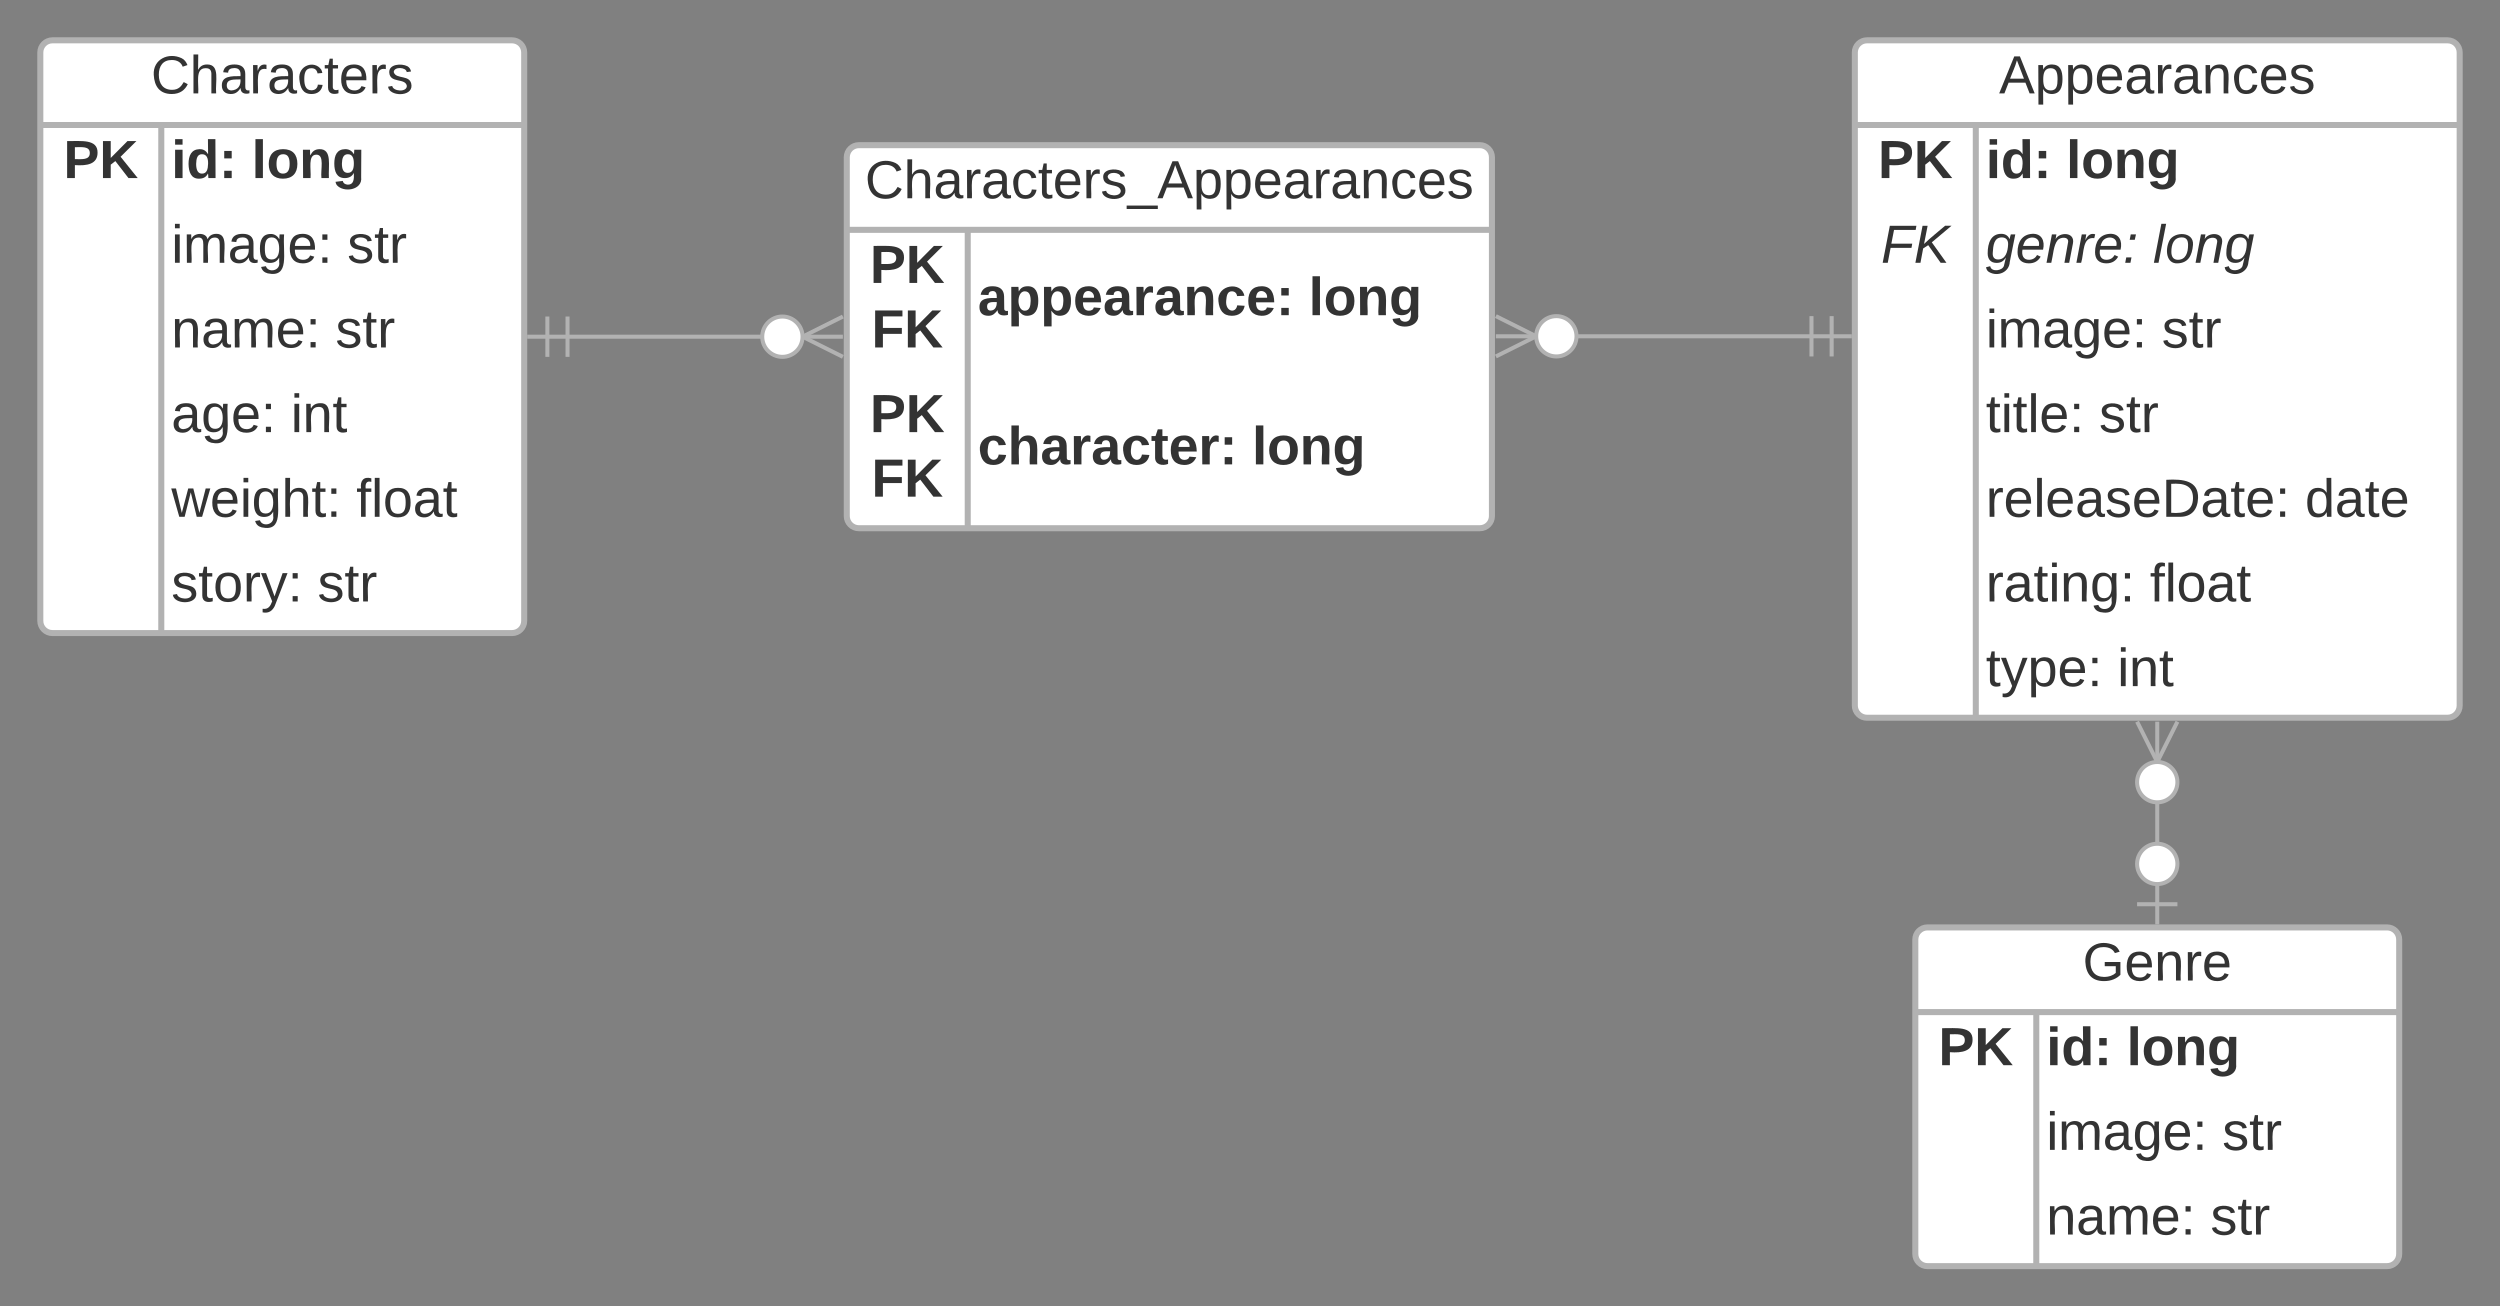 <svg xmlns="http://www.w3.org/2000/svg" xmlns:xlink="http://www.w3.org/1999/xlink" xmlns:lucid="lucid" width="1240" height="648"><rect width="100%" height="100%" fill="#808080" stroke="none"/><g transform="translate(-315.433 -320)" lucid:page-tab-id="~MuvofP1PF8Y"><path d="M335.43 346c0-3.3 2.7-6 6-6h228c3.32 0 6 2.7 6 6v282c0 3.3-2.68 6-6 6h-228c-3.3 0-6-2.7-6-6z" fill="#fff"/><path d="M335.43 346c0-3.3 2.7-6 6-6h228c3.32 0 6 2.7 6 6v282c0 3.3-2.68 6-6 6h-228c-3.3 0-6-2.7-6-6zM335.43 382h240M395.43 382v252" stroke="#b2b2b2" stroke-width="3" fill="none"/><use xlink:href="#a" transform="matrix(1,0,0,1,345.433,340) translate(44.926 26.333)"/><use xlink:href="#b" transform="matrix(1,0,0,1,340.433,384.5) translate(6.519 23.833)"/><use xlink:href="#c" transform="matrix(1,0,0,1,400.433,384.5) translate(0 23.833)"/><use xlink:href="#d" transform="matrix(1,0,0,1,400.433,384.5) translate(39.852 23.833)"/><use xlink:href="#e" transform="matrix(1,0,0,1,400.433,426.5) translate(0 23.833)"/><use xlink:href="#f" transform="matrix(1,0,0,1,400.433,426.5) translate(87.259 23.833)"/><use xlink:href="#g" transform="matrix(1,0,0,1,400.433,468.5) translate(0 23.833)"/><use xlink:href="#f" transform="matrix(1,0,0,1,400.433,468.5) translate(81.407 23.833)"/><use xlink:href="#h" transform="matrix(1,0,0,1,400.433,510.5) translate(0 23.833)"/><use xlink:href="#i" transform="matrix(1,0,0,1,400.433,510.5) translate(59.259 23.833)"/><use xlink:href="#j" transform="matrix(1,0,0,1,400.433,552.5) translate(0 23.833)"/><use xlink:href="#k" transform="matrix(1,0,0,1,400.433,552.5) translate(91.704 23.833)"/><use xlink:href="#l" transform="matrix(1,0,0,1,400.433,594.5) translate(0 23.833)"/><use xlink:href="#f" transform="matrix(1,0,0,1,400.433,594.5) translate(72.519 23.833)"/><path d="M1235.43 346c0-3.3 2.7-6 6-6h288c3.32 0 6 2.7 6 6v324c0 3.3-2.68 6-6 6h-288c-3.3 0-6-2.7-6-6z" fill="#fff"/><path d="M1235.43 346c0-3.3 2.7-6 6-6h288c3.32 0 6 2.7 6 6v324c0 3.3-2.68 6-6 6h-288c-3.3 0-6-2.7-6-6zM1235.43 382h300M1295.43 382v294" stroke="#b2b2b2" stroke-width="3" fill="none"/><use xlink:href="#m" transform="matrix(1,0,0,1,1245.433,340) translate(61.519 26.333)"/><use xlink:href="#b" transform="matrix(1,0,0,1,1240.433,384.5) translate(6.519 23.833)"/><use xlink:href="#c" transform="matrix(1,0,0,1,1300.433,384.5) translate(0 23.833)"/><use xlink:href="#d" transform="matrix(1,0,0,1,1300.433,384.5) translate(39.852 23.833)"/><use xlink:href="#n" transform="matrix(1,0,0,1,1240.433,426.5) translate(8 23.833)"/><use xlink:href="#o" transform="matrix(1,0,0,1,1300.433,426.5) translate(0 23.833)"/><use xlink:href="#p" transform="matrix(1,0,0,1,1300.433,426.5) translate(82.889 23.833)"/><use xlink:href="#e" transform="matrix(1,0,0,1,1300.433,468.5) translate(0 23.833)"/><use xlink:href="#f" transform="matrix(1,0,0,1,1300.433,468.5) translate(87.259 23.833)"/><use xlink:href="#q" transform="matrix(1,0,0,1,1300.433,510.5) translate(0 23.833)"/><use xlink:href="#f" transform="matrix(1,0,0,1,1300.433,510.5) translate(56.148 23.833)"/><use xlink:href="#r" transform="matrix(1,0,0,1,1300.433,552.5) translate(0 23.833)"/><use xlink:href="#s" transform="matrix(1,0,0,1,1300.433,552.5) translate(158.296 23.833)"/><use xlink:href="#t" transform="matrix(1,0,0,1,1300.433,594.5) translate(0 23.833)"/><use xlink:href="#k" transform="matrix(1,0,0,1,1300.433,594.5) translate(81.333 23.833)"/><use xlink:href="#u" transform="matrix(1,0,0,1,1300.433,636.5) translate(0 23.833)"/><use xlink:href="#i" transform="matrix(1,0,0,1,1300.433,636.5) translate(65.185 23.833)"/><path d="M1265.43 786c0-3.3 2.7-6 6-6h228c3.32 0 6 2.7 6 6v156c0 3.3-2.68 6-6 6h-228c-3.3 0-6-2.7-6-6z" fill="#fff"/><path d="M1265.43 786c0-3.3 2.7-6 6-6h228c3.32 0 6 2.7 6 6v156c0 3.3-2.68 6-6 6h-228c-3.3 0-6-2.7-6-6zM1265.43 822h240M1325.43 822v126" stroke="#b2b2b2" stroke-width="3" fill="none"/><use xlink:href="#v" transform="matrix(1,0,0,1,1275.433,780) translate(73 26.333)"/><use xlink:href="#b" transform="matrix(1,0,0,1,1270.433,824.5) translate(6.519 23.833)"/><use xlink:href="#c" transform="matrix(1,0,0,1,1330.433,824.5) translate(0 23.833)"/><use xlink:href="#d" transform="matrix(1,0,0,1,1330.433,824.5) translate(39.852 23.833)"/><use xlink:href="#e" transform="matrix(1,0,0,1,1330.433,866.5) translate(0 23.833)"/><use xlink:href="#f" transform="matrix(1,0,0,1,1330.433,866.5) translate(87.259 23.833)"/><use xlink:href="#g" transform="matrix(1,0,0,1,1330.433,908.5) translate(0 23.833)"/><use xlink:href="#f" transform="matrix(1,0,0,1,1330.433,908.5) translate(81.407 23.833)"/><path d="M1385.43 739.5v-23" stroke="#b2b2b2" stroke-width="2" fill="none"/><path d="M1395.43 768.5h-20M1385.43 778.5v-20M1395.43 748.5c0 5.52-4.47 10-10 10-5.52 0-10-4.48-10-10s4.48-10 10-10c5.53 0 10 4.48 10 10" stroke="#b2b2b2" stroke-width="2" fill="#fff"/><path d="M1395.43 677.95l-10 20-10-20" stroke="#b2b2b2" stroke-width="2" fill="#fff" fill-opacity="0"/><path d="M1385.43 677.95v20M1395.43 707.95c0 5.52-4.47 10-10 10-5.52 0-10-4.48-10-10 0-5.53 4.48-10 10-10 5.53 0 10 4.47 10 10" stroke="#b2b2b2" stroke-width="2" fill="#fff"/><path d="M735.43 398c0-3.3 2.7-6 6-6h308c3.32 0 6 2.7 6 6v178c0 3.3-2.68 6-6 6h-308c-3.3 0-6-2.7-6-6z" fill="#fff"/><path d="M735.43 398c0-3.3 2.7-6 6-6h308c3.32 0 6 2.7 6 6v178c0 3.3-2.68 6-6 6h-308c-3.3 0-6-2.7-6-6zM735.43 434h320M795.43 434v148" stroke="#b2b2b2" stroke-width="3" fill="none"/><use xlink:href="#w" transform="matrix(1,0,0,1,745.433,392) translate(-0.963 26.333)"/><use xlink:href="#x" transform="matrix(1,0,0,1,740.433,436.5) translate(6.519 23.833)"/><use xlink:href="#y" transform="matrix(1,0,0,1,740.433,436.5) translate(7.296 55.833)"/><use xlink:href="#z" transform="matrix(1,0,0,1,800.433,436.5) translate(0 39.833)"/><use xlink:href="#d" transform="matrix(1,0,0,1,800.433,436.5) translate(164.148 39.833)"/><g><use xlink:href="#x" transform="matrix(1,0,0,1,740.433,510.5) translate(6.519 23.833)"/><use xlink:href="#y" transform="matrix(1,0,0,1,740.433,510.5) translate(7.296 55.833)"/></g><g><use xlink:href="#A" transform="matrix(1,0,0,1,800.433,510.5) translate(0 39.833)"/><use xlink:href="#d" transform="matrix(1,0,0,1,800.433,510.5) translate(136.074 39.833)"/></g><path d="M596.93 487h98" stroke="#b2b2b2" stroke-width="2" fill="none"/><path d="M586.93 497v-20M576.93 487h20M596.93 497v-20" stroke="#b2b2b2" stroke-width="2" fill="#fff"/><path d="M733.5 497l-20-10 20-10" stroke="#b2b2b2" stroke-width="2" fill="#fff" fill-opacity="0"/><path d="M733.5 487h-20M713.5 487c0 5.52-4.5 10-10 10-5.54 0-10-4.48-10-10s4.46-10 10-10c5.5 0 10 4.48 10 10" stroke="#b2b2b2" stroke-width="2" fill="#fff"/><path d="M1213.93 486.8h-118" stroke="#b2b2b2" stroke-width="2" fill="none"/><path d="M1223.93 476.8v20M1233.93 486.8h-20M1213.93 476.8v20" stroke="#b2b2b2" stroke-width="2" fill="#fff"/><path d="M1057.38 476.8l20 10-20 10" stroke="#b2b2b2" stroke-width="2" fill="#fff" fill-opacity="0"/><path d="M1057.38 486.8h20M1097.38 486.8c0 5.5-4.48 10-10 10s-10-4.5-10-10c0-5.53 4.48-10 10-10s10 4.47 10 10" stroke="#b2b2b2" stroke-width="2" fill="#fff"/><defs><path fill="#333" d="M212-179c-10-28-35-45-73-45-59 0-87 40-87 99 0 60 29 101 89 101 43 0 62-24 78-52l27 14C228-24 195 4 139 4 59 4 22-46 18-125c-6-104 99-153 187-111 19 9 31 26 39 46" id="B"/><path fill="#333" d="M106-169C34-169 62-67 57 0H25v-261h32l-1 103c12-21 28-36 61-36 89 0 53 116 60 194h-32v-121c2-32-8-49-39-48" id="C"/><path fill="#333" d="M141-36C126-15 110 5 73 4 37 3 15-17 15-53c-1-64 63-63 125-63 3-35-9-54-41-54-24 1-41 7-42 31l-33-3c5-37 33-52 76-52 45 0 72 20 72 64v82c-1 20 7 32 28 27v20c-31 9-61-2-59-35zM48-53c0 20 12 33 32 33 41-3 63-29 60-74-43 2-92-5-92 41" id="D"/><path fill="#333" d="M114-163C36-179 61-72 57 0H25l-1-190h30c1 12-1 29 2 39 6-27 23-49 58-41v29" id="E"/><path fill="#333" d="M96-169c-40 0-48 33-48 73s9 75 48 75c24 0 41-14 43-38l32 2c-6 37-31 61-74 61-59 0-76-41-82-99-10-93 101-131 147-64 4 7 5 14 7 22l-32 3c-4-21-16-35-41-35" id="F"/><path fill="#333" d="M59-47c-2 24 18 29 38 22v24C64 9 27 4 27-40v-127H5v-23h24l9-43h21v43h35v23H59v120" id="G"/><path fill="#333" d="M100-194c63 0 86 42 84 106H49c0 40 14 67 53 68 26 1 43-12 49-29l28 8c-11 28-37 45-77 45C44 4 14-33 15-96c1-61 26-98 85-98zm52 81c6-60-76-77-97-28-3 7-6 17-6 28h103" id="H"/><path fill="#333" d="M135-143c-3-34-86-38-87 0 15 53 115 12 119 90S17 21 10-45l28-5c4 36 97 45 98 0-10-56-113-15-118-90-4-57 82-63 122-42 12 7 21 19 24 35" id="I"/><g id="a"><use transform="matrix(0.074,0,0,0.074,0,0)" xlink:href="#B"/><use transform="matrix(0.074,0,0,0.074,19.185,0)" xlink:href="#C"/><use transform="matrix(0.074,0,0,0.074,34,0)" xlink:href="#D"/><use transform="matrix(0.074,0,0,0.074,48.815,0)" xlink:href="#E"/><use transform="matrix(0.074,0,0,0.074,57.63,0)" xlink:href="#D"/><use transform="matrix(0.074,0,0,0.074,72.444,0)" xlink:href="#F"/><use transform="matrix(0.074,0,0,0.074,85.778,0)" xlink:href="#G"/><use transform="matrix(0.074,0,0,0.074,93.185,0)" xlink:href="#H"/><use transform="matrix(0.074,0,0,0.074,108,0)" xlink:href="#E"/><use transform="matrix(0.074,0,0,0.074,116.815,0)" xlink:href="#I"/></g><path fill="#333" d="M24-248c93 1 206-16 204 79-1 75-69 88-152 82V0H24v-248zm52 121c47 0 100 7 100-41 0-47-54-39-100-39v80" id="J"/><path fill="#333" d="M195 0l-88-114-31 24V0H24v-248h52v113l112-113h60L142-143 257 0h-62" id="K"/><g id="b"><use transform="matrix(0.074,0,0,0.074,0,0)" xlink:href="#J"/><use transform="matrix(0.074,0,0,0.074,17.778,0)" xlink:href="#K"/></g><path fill="#333" d="M25-224v-37h50v37H25zM25 0v-190h50V0H25" id="L"/><path fill="#333" d="M88-194c31-1 46 15 58 34l-1-101h50l1 261h-48c-2-10 0-23-3-31C134-8 116 4 84 4 32 4 16-41 15-95c0-56 19-97 73-99zm17 164c33 0 40-30 41-66 1-37-9-64-41-64s-38 30-39 65c0 43 13 65 39 65" id="M"/><path fill="#333" d="M35-132v-50h50v50H35zM35 0v-49h50V0H35" id="N"/><g id="c"><use transform="matrix(0.074,0,0,0.074,0,0)" xlink:href="#L"/><use transform="matrix(0.074,0,0,0.074,7.407,0)" xlink:href="#M"/><use transform="matrix(0.074,0,0,0.074,23.63,0)" xlink:href="#N"/></g><path fill="#333" d="M25 0v-261h50V0H25" id="O"/><path fill="#333" d="M110-194c64 0 96 36 96 99 0 64-35 99-97 99-61 0-95-36-95-99 0-62 34-99 96-99zm-1 164c35 0 45-28 45-65 0-40-10-65-43-65-34 0-45 26-45 65 0 36 10 65 43 65" id="P"/><path fill="#333" d="M135-194c87-1 58 113 63 194h-50c-7-57 23-157-34-157-59 0-34 97-39 157H25l-1-190h47c2 12-1 28 3 38 12-26 28-41 61-42" id="Q"/><path fill="#333" d="M195-6C206 82 75 100 31 46c-4-6-6-13-8-21l49-6c3 16 16 24 34 25 40 0 42-37 40-79-11 22-30 35-61 35-53 0-70-43-70-97 0-56 18-96 73-97 30 0 46 14 59 34l2-30h47zm-90-29c32 0 41-27 41-63 0-35-9-62-40-62-32 0-39 29-40 63 0 36 9 62 39 62" id="R"/><g id="d"><use transform="matrix(0.074,0,0,0.074,0,0)" xlink:href="#O"/><use transform="matrix(0.074,0,0,0.074,7.407,0)" xlink:href="#P"/><use transform="matrix(0.074,0,0,0.074,23.63,0)" xlink:href="#Q"/><use transform="matrix(0.074,0,0,0.074,39.852,0)" xlink:href="#R"/></g><path fill="#333" d="M24-231v-30h32v30H24zM24 0v-190h32V0H24" id="S"/><path fill="#333" d="M210-169c-67 3-38 105-44 169h-31v-121c0-29-5-50-35-48C34-165 62-65 56 0H25l-1-190h30c1 10-1 24 2 32 10-44 99-50 107 0 11-21 27-35 58-36 85-2 47 119 55 194h-31v-121c0-29-5-49-35-48" id="T"/><path fill="#333" d="M177-190C167-65 218 103 67 71c-23-6-38-20-44-43l32-5c15 47 100 32 89-28v-30C133-14 115 1 83 1 29 1 15-40 15-95c0-56 16-97 71-98 29-1 48 16 59 35 1-10 0-23 2-32h30zM94-22c36 0 50-32 50-73 0-42-14-75-50-75-39 0-46 34-46 75s6 73 46 73" id="U"/><path fill="#333" d="M33-154v-36h34v36H33zM33 0v-36h34V0H33" id="V"/><g id="e"><use transform="matrix(0.074,0,0,0.074,0,0)" xlink:href="#S"/><use transform="matrix(0.074,0,0,0.074,5.852,0)" xlink:href="#T"/><use transform="matrix(0.074,0,0,0.074,28,0)" xlink:href="#D"/><use transform="matrix(0.074,0,0,0.074,42.815,0)" xlink:href="#U"/><use transform="matrix(0.074,0,0,0.074,57.63,0)" xlink:href="#H"/><use transform="matrix(0.074,0,0,0.074,72.444,0)" xlink:href="#V"/></g><g id="f"><use transform="matrix(0.074,0,0,0.074,0,0)" xlink:href="#I"/><use transform="matrix(0.074,0,0,0.074,13.333,0)" xlink:href="#G"/><use transform="matrix(0.074,0,0,0.074,20.741,0)" xlink:href="#E"/></g><path fill="#333" d="M117-194c89-4 53 116 60 194h-32v-121c0-31-8-49-39-48C34-167 62-67 57 0H25l-1-190h30c1 10-1 24 2 32 11-22 29-35 61-36" id="W"/><g id="g"><use transform="matrix(0.074,0,0,0.074,0,0)" xlink:href="#W"/><use transform="matrix(0.074,0,0,0.074,14.815,0)" xlink:href="#D"/><use transform="matrix(0.074,0,0,0.074,29.63,0)" xlink:href="#T"/><use transform="matrix(0.074,0,0,0.074,51.778,0)" xlink:href="#H"/><use transform="matrix(0.074,0,0,0.074,66.593,0)" xlink:href="#V"/></g><g id="h"><use transform="matrix(0.074,0,0,0.074,0,0)" xlink:href="#D"/><use transform="matrix(0.074,0,0,0.074,14.815,0)" xlink:href="#U"/><use transform="matrix(0.074,0,0,0.074,29.63,0)" xlink:href="#H"/><use transform="matrix(0.074,0,0,0.074,44.444,0)" xlink:href="#V"/></g><g id="i"><use transform="matrix(0.074,0,0,0.074,0,0)" xlink:href="#S"/><use transform="matrix(0.074,0,0,0.074,5.852,0)" xlink:href="#W"/><use transform="matrix(0.074,0,0,0.074,20.667,0)" xlink:href="#G"/></g><path fill="#333" d="M206 0h-36l-40-164L89 0H53L-1-190h32L70-26l43-164h34l41 164 42-164h31" id="X"/><g id="j"><use transform="matrix(0.074,0,0,0.074,0,0)" xlink:href="#X"/><use transform="matrix(0.074,0,0,0.074,19.185,0)" xlink:href="#H"/><use transform="matrix(0.074,0,0,0.074,34,0)" xlink:href="#S"/><use transform="matrix(0.074,0,0,0.074,39.852,0)" xlink:href="#U"/><use transform="matrix(0.074,0,0,0.074,54.667,0)" xlink:href="#C"/><use transform="matrix(0.074,0,0,0.074,69.481,0)" xlink:href="#G"/><use transform="matrix(0.074,0,0,0.074,76.889,0)" xlink:href="#V"/></g><path fill="#333" d="M101-234c-31-9-42 10-38 44h38v23H63V0H32v-167H5v-23h27c-7-52 17-82 69-68v24" id="Y"/><path fill="#333" d="M24 0v-261h32V0H24" id="Z"/><path fill="#333" d="M100-194c62-1 85 37 85 99 1 63-27 99-86 99S16-35 15-95c0-66 28-99 85-99zM99-20c44 1 53-31 53-75 0-43-8-75-51-75s-53 32-53 75 10 74 51 75" id="aa"/><g id="k"><use transform="matrix(0.074,0,0,0.074,0,0)" xlink:href="#Y"/><use transform="matrix(0.074,0,0,0.074,7.407,0)" xlink:href="#Z"/><use transform="matrix(0.074,0,0,0.074,13.259,0)" xlink:href="#aa"/><use transform="matrix(0.074,0,0,0.074,28.074,0)" xlink:href="#D"/><use transform="matrix(0.074,0,0,0.074,42.889,0)" xlink:href="#G"/></g><path fill="#333" d="M179-190L93 31C79 59 56 82 12 73V49c39 6 53-20 64-50L1-190h34L92-34l54-156h33" id="ab"/><g id="l"><use transform="matrix(0.074,0,0,0.074,0,0)" xlink:href="#I"/><use transform="matrix(0.074,0,0,0.074,13.333,0)" xlink:href="#G"/><use transform="matrix(0.074,0,0,0.074,20.741,0)" xlink:href="#aa"/><use transform="matrix(0.074,0,0,0.074,35.556,0)" xlink:href="#E"/><use transform="matrix(0.074,0,0,0.074,44.37,0)" xlink:href="#ab"/><use transform="matrix(0.074,0,0,0.074,57.704,0)" xlink:href="#V"/></g><path fill="#333" d="M205 0l-28-72H64L36 0H1l101-248h38L239 0h-34zm-38-99l-47-123c-12 45-31 82-46 123h93" id="ac"/><path fill="#333" d="M115-194c55 1 70 41 70 98S169 2 115 4C84 4 66-9 55-30l1 105H24l-1-265h31l2 30c10-21 28-34 59-34zm-8 174c40 0 45-34 45-75s-6-73-45-74c-42 0-51 32-51 76 0 43 10 73 51 73" id="ad"/><g id="m"><use transform="matrix(0.074,0,0,0.074,0,0)" xlink:href="#ac"/><use transform="matrix(0.074,0,0,0.074,17.778,0)" xlink:href="#ad"/><use transform="matrix(0.074,0,0,0.074,32.593,0)" xlink:href="#ad"/><use transform="matrix(0.074,0,0,0.074,47.407,0)" xlink:href="#H"/><use transform="matrix(0.074,0,0,0.074,62.222,0)" xlink:href="#D"/><use transform="matrix(0.074,0,0,0.074,77.037,0)" xlink:href="#E"/><use transform="matrix(0.074,0,0,0.074,85.852,0)" xlink:href="#D"/><use transform="matrix(0.074,0,0,0.074,100.667,0)" xlink:href="#W"/><use transform="matrix(0.074,0,0,0.074,115.481,0)" xlink:href="#F"/><use transform="matrix(0.074,0,0,0.074,128.815,0)" xlink:href="#H"/><use transform="matrix(0.074,0,0,0.074,143.63,0)" xlink:href="#I"/></g><path fill="#333" d="M87-220l-18 92h140l-5 28H64L45 0H11l48-248h178l-5 28H87" id="ae"/><path fill="#333" d="M180 0L97-118 63-96 45 0H11l48-248h34L69-126c44-43 94-81 141-122h43L121-137 219 0h-39" id="af"/><g id="n"><use transform="matrix(0.074,0,0,0.074,0,0)" xlink:href="#ae"/><use transform="matrix(0.074,0,0,0.074,16.222,0)" xlink:href="#af"/></g><path fill="#333" d="M103-194c29 0 47 14 56 36 2-11 5-23 8-32h30L160-5C157 61 82 97 21 62 9 55 4 45 1 30l28-7c7 42 83 31 92-3 4-16 9-38 13-55-13 20-29 36-62 36-40 0-60-25-60-64 0-71 23-131 91-131zm4 24c-53 0-58 54-61 104-2 27 10 44 36 44 49 0 65-50 67-102 1-29-15-46-42-46" id="ag"/><path fill="#333" d="M111-194c62-3 86 47 72 106H45c-7 38 6 69 45 68 27-1 43-14 53-32l24 11C152-15 129 4 87 4 38 3 12-23 12-71c0-70 32-119 99-123zm44 81c14-66-71-72-95-28-4 8-8 17-11 28h106" id="ah"/><path fill="#333" d="M67-158c22-48 132-52 116 29L158 0h-32l25-140c3-38-53-32-70-12C52-117 51-52 38 0H6l36-190h30" id="ai"/><path fill="#333" d="M66-151c12-25 30-51 66-40l-6 26C45-176 58-65 38 0H6l36-190h30" id="aj"/><path fill="#333" d="M44-154l7-36h35l-8 36H44zM14 0l7-36h35L49 0H14" id="ak"/><g id="o"><use transform="matrix(0.074,0,0,0.074,0,0)" xlink:href="#ag"/><use transform="matrix(0.074,0,0,0.074,14.815,0)" xlink:href="#ah"/><use transform="matrix(0.074,0,0,0.074,29.63,0)" xlink:href="#ai"/><use transform="matrix(0.074,0,0,0.074,44.444,0)" xlink:href="#aj"/><use transform="matrix(0.074,0,0,0.074,53.259,0)" xlink:href="#ah"/><use transform="matrix(0.074,0,0,0.074,68.074,0)" xlink:href="#ak"/></g><path fill="#333" d="M6 0l50-261h32L37 0H6" id="al"/><path fill="#333" d="M30-147c31-64 166-65 159 27C183-49 158 1 86 4 9 8 1-88 30-147zM88-20c53 0 68-48 68-100 0-31-11-51-44-50-52 1-68 46-68 97 0 32 13 53 44 53" id="am"/><g id="p"><use transform="matrix(0.074,0,0,0.074,0,0)" xlink:href="#al"/><use transform="matrix(0.074,0,0,0.074,5.852,0)" xlink:href="#am"/><use transform="matrix(0.074,0,0,0.074,20.667,0)" xlink:href="#ai"/><use transform="matrix(0.074,0,0,0.074,35.481,0)" xlink:href="#ag"/></g><g id="q"><use transform="matrix(0.074,0,0,0.074,0,0)" xlink:href="#G"/><use transform="matrix(0.074,0,0,0.074,7.407,0)" xlink:href="#S"/><use transform="matrix(0.074,0,0,0.074,13.259,0)" xlink:href="#G"/><use transform="matrix(0.074,0,0,0.074,20.667,0)" xlink:href="#Z"/><use transform="matrix(0.074,0,0,0.074,26.519,0)" xlink:href="#H"/><use transform="matrix(0.074,0,0,0.074,41.333,0)" xlink:href="#V"/></g><path fill="#333" d="M30-248c118-7 216 8 213 122C240-48 200 0 122 0H30v-248zM63-27c89 8 146-16 146-99s-60-101-146-95v194" id="an"/><g id="r"><use transform="matrix(0.074,0,0,0.074,0,0)" xlink:href="#E"/><use transform="matrix(0.074,0,0,0.074,8.815,0)" xlink:href="#H"/><use transform="matrix(0.074,0,0,0.074,23.63,0)" xlink:href="#Z"/><use transform="matrix(0.074,0,0,0.074,29.481,0)" xlink:href="#H"/><use transform="matrix(0.074,0,0,0.074,44.296,0)" xlink:href="#D"/><use transform="matrix(0.074,0,0,0.074,59.111,0)" xlink:href="#I"/><use transform="matrix(0.074,0,0,0.074,72.444,0)" xlink:href="#H"/><use transform="matrix(0.074,0,0,0.074,87.259,0)" xlink:href="#an"/><use transform="matrix(0.074,0,0,0.074,106.444,0)" xlink:href="#D"/><use transform="matrix(0.074,0,0,0.074,121.259,0)" xlink:href="#G"/><use transform="matrix(0.074,0,0,0.074,128.667,0)" xlink:href="#H"/><use transform="matrix(0.074,0,0,0.074,143.481,0)" xlink:href="#V"/></g><path fill="#333" d="M85-194c31 0 48 13 60 33l-1-100h32l1 261h-30c-2-10 0-23-3-31C134-8 116 4 85 4 32 4 16-35 15-94c0-66 23-100 70-100zm9 24c-40 0-46 34-46 75 0 40 6 74 45 74 42 0 51-32 51-76 0-42-9-74-50-73" id="ao"/><g id="s"><use transform="matrix(0.074,0,0,0.074,0,0)" xlink:href="#ao"/><use transform="matrix(0.074,0,0,0.074,14.815,0)" xlink:href="#D"/><use transform="matrix(0.074,0,0,0.074,29.63,0)" xlink:href="#G"/><use transform="matrix(0.074,0,0,0.074,37.037,0)" xlink:href="#H"/></g><g id="t"><use transform="matrix(0.074,0,0,0.074,0,0)" xlink:href="#E"/><use transform="matrix(0.074,0,0,0.074,8.815,0)" xlink:href="#D"/><use transform="matrix(0.074,0,0,0.074,23.63,0)" xlink:href="#G"/><use transform="matrix(0.074,0,0,0.074,31.037,0)" xlink:href="#S"/><use transform="matrix(0.074,0,0,0.074,36.889,0)" xlink:href="#W"/><use transform="matrix(0.074,0,0,0.074,51.704,0)" xlink:href="#U"/><use transform="matrix(0.074,0,0,0.074,66.519,0)" xlink:href="#V"/></g><g id="u"><use transform="matrix(0.074,0,0,0.074,0,0)" xlink:href="#G"/><use transform="matrix(0.074,0,0,0.074,7.407,0)" xlink:href="#ab"/><use transform="matrix(0.074,0,0,0.074,20.741,0)" xlink:href="#ad"/><use transform="matrix(0.074,0,0,0.074,35.556,0)" xlink:href="#H"/><use transform="matrix(0.074,0,0,0.074,50.37,0)" xlink:href="#V"/></g><path fill="#333" d="M143 4C61 4 22-44 18-125c-5-107 100-154 193-111 17 8 29 25 37 43l-32 9c-13-25-37-40-76-40-61 0-88 39-88 99 0 61 29 100 91 101 35 0 62-11 79-27v-45h-74v-28h105v86C228-13 192 4 143 4" id="ap"/><g id="v"><use transform="matrix(0.074,0,0,0.074,0,0)" xlink:href="#ap"/><use transform="matrix(0.074,0,0,0.074,20.741,0)" xlink:href="#H"/><use transform="matrix(0.074,0,0,0.074,35.556,0)" xlink:href="#W"/><use transform="matrix(0.074,0,0,0.074,50.37,0)" xlink:href="#E"/><use transform="matrix(0.074,0,0,0.074,59.185,0)" xlink:href="#H"/></g><path fill="#333" d="M-5 72V49h209v23H-5" id="aq"/><g id="w"><use transform="matrix(0.074,0,0,0.074,0,0)" xlink:href="#B"/><use transform="matrix(0.074,0,0,0.074,19.185,0)" xlink:href="#C"/><use transform="matrix(0.074,0,0,0.074,34,0)" xlink:href="#D"/><use transform="matrix(0.074,0,0,0.074,48.815,0)" xlink:href="#E"/><use transform="matrix(0.074,0,0,0.074,57.63,0)" xlink:href="#D"/><use transform="matrix(0.074,0,0,0.074,72.444,0)" xlink:href="#F"/><use transform="matrix(0.074,0,0,0.074,85.778,0)" xlink:href="#G"/><use transform="matrix(0.074,0,0,0.074,93.185,0)" xlink:href="#H"/><use transform="matrix(0.074,0,0,0.074,108,0)" xlink:href="#E"/><use transform="matrix(0.074,0,0,0.074,116.815,0)" xlink:href="#I"/><use transform="matrix(0.074,0,0,0.074,130.148,0)" xlink:href="#aq"/><use transform="matrix(0.074,0,0,0.074,144.963,0)" xlink:href="#ac"/><use transform="matrix(0.074,0,0,0.074,162.741,0)" xlink:href="#ad"/><use transform="matrix(0.074,0,0,0.074,177.556,0)" xlink:href="#ad"/><use transform="matrix(0.074,0,0,0.074,192.37,0)" xlink:href="#H"/><use transform="matrix(0.074,0,0,0.074,207.185,0)" xlink:href="#D"/><use transform="matrix(0.074,0,0,0.074,222,0)" xlink:href="#E"/><use transform="matrix(0.074,0,0,0.074,230.815,0)" xlink:href="#D"/><use transform="matrix(0.074,0,0,0.074,245.63,0)" xlink:href="#W"/><use transform="matrix(0.074,0,0,0.074,260.444,0)" xlink:href="#F"/><use transform="matrix(0.074,0,0,0.074,273.778,0)" xlink:href="#H"/><use transform="matrix(0.074,0,0,0.074,288.593,0)" xlink:href="#I"/></g><g id="x"><use transform="matrix(0.074,0,0,0.074,0,0)" xlink:href="#J"/><use transform="matrix(0.074,0,0,0.074,17.778,0)" xlink:href="#K"/></g><path fill="#333" d="M76-208v77h127v40H76V0H24v-248h183v40H76" id="ar"/><g id="y"><use transform="matrix(0.074,0,0,0.074,0,0)" xlink:href="#ar"/><use transform="matrix(0.074,0,0,0.074,16.222,0)" xlink:href="#K"/></g><path fill="#333" d="M133-34C117-15 103 5 69 4 32 3 11-16 11-54c-1-60 55-63 116-61 1-26-3-47-28-47-18 1-26 9-28 27l-52-2c7-38 36-58 82-57s74 22 75 68l1 82c-1 14 12 18 25 15v27c-30 8-71 5-69-32zm-48 3c29 0 43-24 42-57-32 0-66-3-65 30 0 17 8 27 23 27" id="as"/><path fill="#333" d="M135-194c53 0 70 44 70 98 0 56-19 98-73 100-31 1-45-17-59-34 3 33 2 69 2 105H25l-1-265h48c2 10 0 23 3 31 11-24 29-35 60-35zM114-30c33 0 39-31 40-66 0-38-9-64-40-64-56 0-55 130 0 130" id="at"/><path fill="#333" d="M185-48c-13 30-37 53-82 52C43 2 14-33 14-96s30-98 90-98c62 0 83 45 84 108H66c0 31 8 55 39 56 18 0 30-7 34-22zm-45-69c5-46-57-63-70-21-2 6-4 13-4 21h74" id="au"/><path fill="#333" d="M135-150c-39-12-60 13-60 57V0H25l-1-190h47c2 13-1 29 3 40 6-28 27-53 61-41v41" id="av"/><path fill="#333" d="M190-63c-7 42-38 67-86 67-59 0-84-38-90-98-12-110 154-137 174-36l-49 2c-2-19-15-32-35-32-30 0-35 28-38 64-6 74 65 87 74 30" id="aw"/><g id="z"><use transform="matrix(0.074,0,0,0.074,0,0)" xlink:href="#as"/><use transform="matrix(0.074,0,0,0.074,14.815,0)" xlink:href="#at"/><use transform="matrix(0.074,0,0,0.074,31.037,0)" xlink:href="#at"/><use transform="matrix(0.074,0,0,0.074,47.259,0)" xlink:href="#au"/><use transform="matrix(0.074,0,0,0.074,62.074,0)" xlink:href="#as"/><use transform="matrix(0.074,0,0,0.074,76.889,0)" xlink:href="#av"/><use transform="matrix(0.074,0,0,0.074,87.259,0)" xlink:href="#as"/><use transform="matrix(0.074,0,0,0.074,102.074,0)" xlink:href="#Q"/><use transform="matrix(0.074,0,0,0.074,118.296,0)" xlink:href="#aw"/><use transform="matrix(0.074,0,0,0.074,133.111,0)" xlink:href="#au"/><use transform="matrix(0.074,0,0,0.074,147.926,0)" xlink:href="#N"/></g><path fill="#333" d="M114-157C55-157 80-60 75 0H25v-261h50l-1 109c12-26 28-41 61-42 86-1 58 113 63 194h-50c-7-57 23-157-34-157" id="ax"/><path fill="#333" d="M115-3C79 11 28 4 28-45v-112H4v-33h27l15-45h31v45h36v33H77v99c-1 23 16 31 38 25v30" id="ay"/><g id="A"><use transform="matrix(0.074,0,0,0.074,0,0)" xlink:href="#aw"/><use transform="matrix(0.074,0,0,0.074,14.815,0)" xlink:href="#ax"/><use transform="matrix(0.074,0,0,0.074,31.037,0)" xlink:href="#as"/><use transform="matrix(0.074,0,0,0.074,45.852,0)" xlink:href="#av"/><use transform="matrix(0.074,0,0,0.074,56.222,0)" xlink:href="#as"/><use transform="matrix(0.074,0,0,0.074,71.037,0)" xlink:href="#aw"/><use transform="matrix(0.074,0,0,0.074,85.852,0)" xlink:href="#ay"/><use transform="matrix(0.074,0,0,0.074,94.667,0)" xlink:href="#au"/><use transform="matrix(0.074,0,0,0.074,109.481,0)" xlink:href="#av"/><use transform="matrix(0.074,0,0,0.074,119.852,0)" xlink:href="#N"/></g></defs></g></svg>